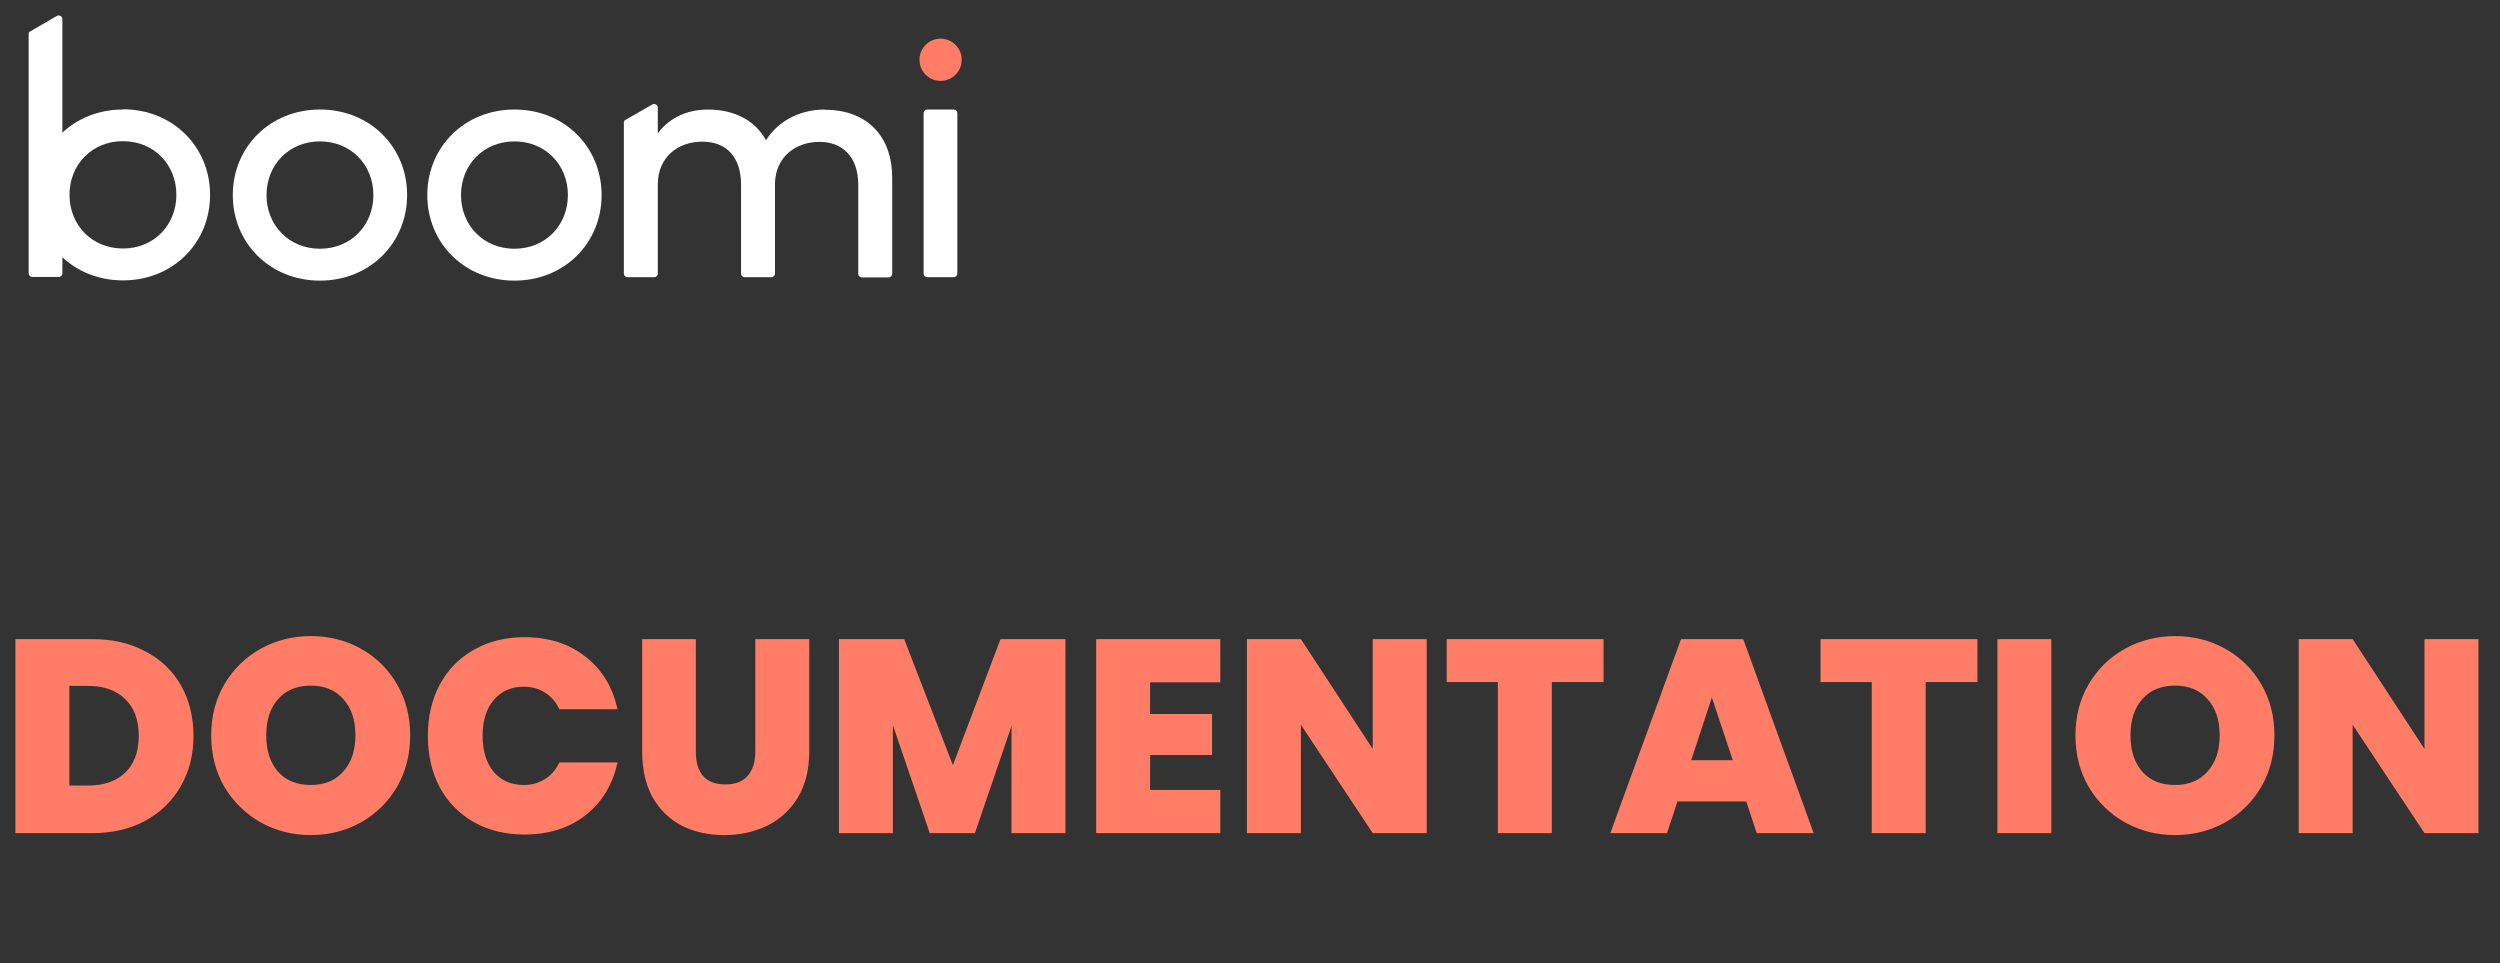 <svg width="109" height="42" viewBox="0 0 109 42" fill="none" xmlns="http://www.w3.org/2000/svg">
<rect x="0" y="0" width="109" height="42" fill="#333333" stroke="none"/>
<path d="M41.93 2.606C41.93 3.116 41.52 3.526 41.01 3.526C40.5 3.526 40.09 3.116 40.09 2.606C40.09 2.096 40.5 1.686 41.01 1.686C41.52 1.686 41.93 2.096 41.93 2.606Z" fill="#FF7C66"/>
<path d="M13.95 4.775C16.13 4.775 17.75 6.405 17.75 8.505C17.75 10.605 16.12 12.235 13.95 12.235C11.78 12.235 10.15 10.605 10.15 8.505C10.15 6.405 11.78 4.775 13.95 4.775ZM13.95 10.845C15.3 10.845 16.28 9.825 16.28 8.505C16.28 7.185 15.3 6.165 13.95 6.165C12.6 6.165 11.62 7.185 11.62 8.505C11.62 9.825 12.6 10.845 13.95 10.845Z" fill="white"/>
<path d="M22.43 4.775C24.61 4.775 26.23 6.405 26.23 8.505C26.23 10.605 24.6 12.235 22.43 12.235C20.26 12.235 18.63 10.605 18.63 8.505C18.63 6.405 20.26 4.775 22.43 4.775ZM22.43 10.845C23.78 10.845 24.76 9.825 24.76 8.505C24.76 7.185 23.78 6.165 22.43 6.165C21.08 6.165 20.1 7.185 20.1 8.505C20.1 9.825 21.08 10.845 22.43 10.845Z" fill="white"/>
<path d="M40.27 11.925V4.935C40.27 4.845 40.34 4.775 40.43 4.775H41.58C41.67 4.775 41.74 4.845 41.74 4.935V11.925C41.74 12.015 41.67 12.085 41.58 12.085H40.43C40.34 12.085 40.27 12.015 40.27 11.925Z" fill="white"/>
<path d="M35.96 4.776C34.73 4.776 33.83 5.406 33.4 6.116C32.94 5.286 32.08 4.776 30.85 4.776C29.62 4.776 28.91 5.466 28.68 5.826V4.696C28.68 4.576 28.55 4.496 28.44 4.556L27.24 5.246C27.24 5.246 27.2 5.286 27.2 5.326V11.926C27.2 12.016 27.27 12.086 27.36 12.086H28.52C28.61 12.086 28.68 12.016 28.68 11.926V8.046C28.68 6.856 29.55 6.176 30.62 6.176C31.69 6.176 32.31 6.866 32.31 8.046V11.926C32.31 12.016 32.38 12.086 32.47 12.086H33.63C33.72 12.086 33.79 12.016 33.79 11.926V7.966C33.83 6.836 34.69 6.186 35.73 6.186C36.77 6.186 37.42 6.876 37.42 8.056V11.936C37.42 12.026 37.49 12.096 37.58 12.096H38.74C38.83 12.096 38.9 12.026 38.9 11.936V7.746C38.9 6.006 37.87 4.786 35.96 4.786" fill="white"/>
<path d="M5.36 4.775C4.31 4.775 3.39 5.155 2.72 5.785V0.835C2.72 0.715 2.59 0.635 2.48 0.695L1.29 1.385C1.29 1.385 1.25 1.425 1.25 1.455V11.915C1.25 12.005 1.32 12.075 1.41 12.075H2.56C2.65 12.075 2.72 12.005 2.72 11.915V11.215C3.39 11.845 4.31 12.225 5.36 12.225C7.54 12.225 9.16 10.595 9.16 8.495C9.16 6.395 7.53 4.765 5.36 4.765M5.36 10.835C4.01 10.835 3.03 9.815 3.03 8.495C3.03 7.175 4.01 6.155 5.36 6.155C6.71 6.155 7.69 7.175 7.69 8.495C7.69 9.815 6.71 10.835 5.36 10.835Z" fill="white"/>
<path d="M4.02 27.865C4.908 27.865 5.684 28.045 6.348 28.405C7.02 28.757 7.536 29.253 7.896 29.893C8.256 30.533 8.436 31.265 8.436 32.089C8.436 32.905 8.252 33.633 7.884 34.273C7.524 34.913 7.008 35.417 6.336 35.785C5.672 36.145 4.9 36.325 4.02 36.325H0.672V27.865H4.02ZM3.84 34.249C4.528 34.249 5.068 34.061 5.46 33.685C5.852 33.309 6.048 32.777 6.048 32.089C6.048 31.393 5.852 30.857 5.46 30.481C5.068 30.097 4.528 29.905 3.84 29.905H3.024V34.249H3.84ZM13.552 36.409C12.76 36.409 12.032 36.225 11.368 35.857C10.704 35.481 10.176 34.965 9.784 34.309C9.4 33.645 9.208 32.897 9.208 32.065C9.208 31.233 9.4 30.489 9.784 29.833C10.176 29.169 10.704 28.653 11.368 28.285C12.032 27.917 12.76 27.733 13.552 27.733C14.352 27.733 15.08 27.917 15.736 28.285C16.4 28.653 16.924 29.169 17.308 29.833C17.692 30.489 17.884 31.233 17.884 32.065C17.884 32.897 17.692 33.645 17.308 34.309C16.924 34.965 16.4 35.481 15.736 35.857C15.072 36.225 14.344 36.409 13.552 36.409ZM13.552 34.225C14.152 34.225 14.624 34.029 14.968 33.637C15.32 33.245 15.496 32.721 15.496 32.065C15.496 31.393 15.32 30.865 14.968 30.481C14.624 30.089 14.152 29.893 13.552 29.893C12.944 29.893 12.468 30.089 12.124 30.481C11.78 30.865 11.608 31.393 11.608 32.065C11.608 32.729 11.78 33.257 12.124 33.649C12.468 34.033 12.944 34.225 13.552 34.225ZM18.654 32.077C18.654 31.245 18.826 30.505 19.169 29.857C19.521 29.201 20.017 28.693 20.657 28.333C21.297 27.965 22.034 27.781 22.866 27.781C23.922 27.781 24.809 28.065 25.529 28.633C26.25 29.193 26.713 29.957 26.922 30.925H24.39C24.238 30.605 24.026 30.361 23.753 30.193C23.489 30.025 23.181 29.941 22.829 29.941C22.285 29.941 21.849 30.137 21.521 30.529C21.201 30.913 21.041 31.429 21.041 32.077C21.041 32.733 21.201 33.257 21.521 33.649C21.849 34.033 22.285 34.225 22.829 34.225C23.181 34.225 23.489 34.141 23.753 33.973C24.026 33.805 24.238 33.561 24.39 33.241H26.922C26.713 34.209 26.25 34.977 25.529 35.545C24.809 36.105 23.922 36.385 22.866 36.385C22.034 36.385 21.297 36.205 20.657 35.845C20.017 35.477 19.521 34.969 19.169 34.321C18.826 33.665 18.654 32.917 18.654 32.077ZM30.339 27.865V32.773C30.339 33.229 30.443 33.581 30.651 33.829C30.867 34.077 31.191 34.201 31.623 34.201C32.055 34.201 32.379 34.077 32.595 33.829C32.819 33.573 32.931 33.221 32.931 32.773V27.865H35.283V32.773C35.283 33.549 35.119 34.213 34.791 34.765C34.463 35.309 34.015 35.721 33.447 36.001C32.887 36.273 32.263 36.409 31.575 36.409C30.887 36.409 30.271 36.273 29.727 36.001C29.191 35.721 28.767 35.309 28.455 34.765C28.151 34.221 27.999 33.557 27.999 32.773V27.865H30.339ZM46.454 27.865V36.325H44.102V31.657L42.506 36.325H40.538L38.93 31.621V36.325H36.578V27.865H39.422L41.546 33.361L43.622 27.865H46.454ZM50.145 29.749V31.129H52.845V32.917H50.145V34.441H53.205V36.325H47.793V27.865H53.205V29.749H50.145ZM62.203 36.325H59.851L56.719 31.597V36.325H54.367V27.865H56.719L59.851 32.653V27.865H62.203V36.325ZM69.915 27.865V29.737H67.659V36.325H65.307V29.737H63.075V27.865H69.915ZM76.137 34.945H73.137L72.681 36.325H70.209L73.293 27.865H76.005L79.077 36.325H76.593L76.137 34.945ZM75.549 33.145L74.637 30.409L73.737 33.145H75.549ZM86.216 27.865V29.737H83.96V36.325H81.608V29.737H79.376V27.865H86.216ZM89.438 27.865V36.325H87.086V27.865H89.438ZM94.834 36.409C94.041 36.409 93.314 36.225 92.65 35.857C91.986 35.481 91.457 34.965 91.066 34.309C90.681 33.645 90.49 32.897 90.49 32.065C90.49 31.233 90.681 30.489 91.066 29.833C91.457 29.169 91.986 28.653 92.65 28.285C93.314 27.917 94.041 27.733 94.834 27.733C95.633 27.733 96.362 27.917 97.017 28.285C97.681 28.653 98.206 29.169 98.59 29.833C98.974 30.489 99.165 31.233 99.165 32.065C99.165 32.897 98.974 33.645 98.59 34.309C98.206 34.965 97.681 35.481 97.017 35.857C96.353 36.225 95.626 36.409 94.834 36.409ZM94.834 34.225C95.433 34.225 95.906 34.029 96.249 33.637C96.602 33.245 96.778 32.721 96.778 32.065C96.778 31.393 96.602 30.865 96.249 30.481C95.906 30.089 95.433 29.893 94.834 29.893C94.225 29.893 93.749 30.089 93.406 30.481C93.061 30.865 92.889 31.393 92.889 32.065C92.889 32.729 93.061 33.257 93.406 33.649C93.749 34.033 94.225 34.225 94.834 34.225ZM108.059 36.325H105.707L102.575 31.597V36.325H100.223V27.865H102.575L105.707 32.653V27.865H108.059V36.325Z" fill="#FF7C66"/>
</svg>
